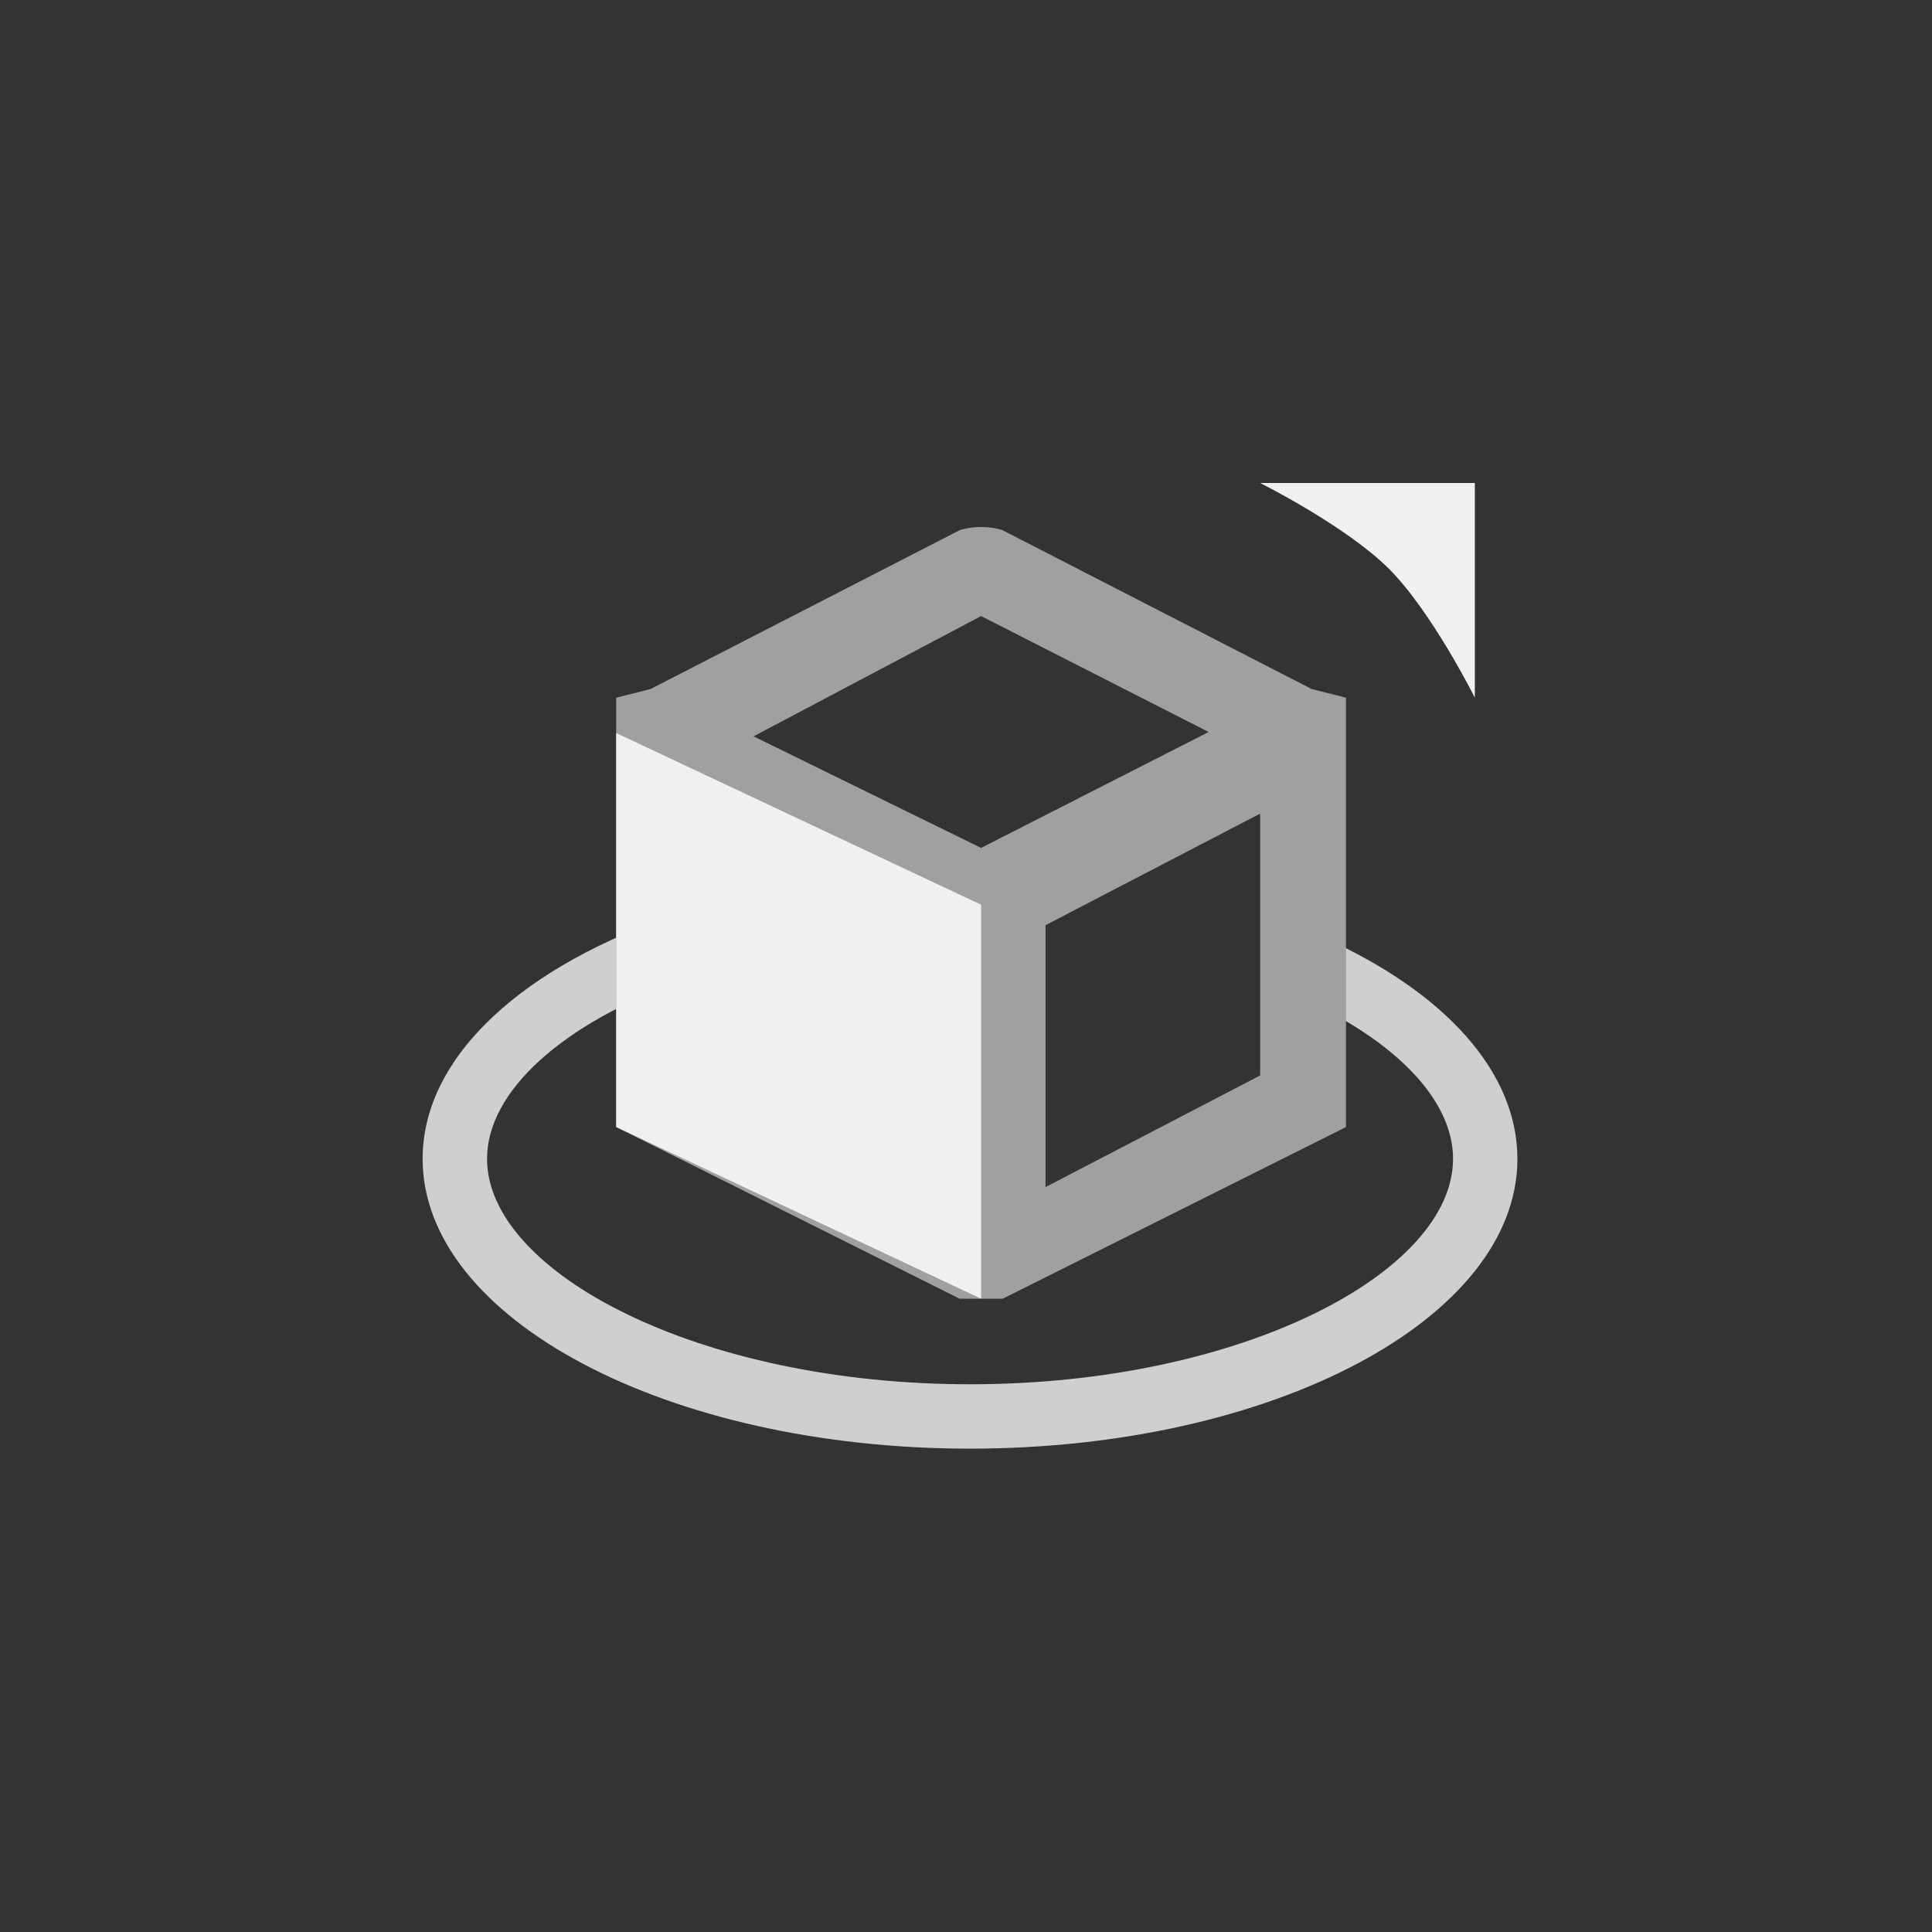 <?xml version="1.0" encoding="UTF-8"?>
<svg width="32px" height="32px" viewBox="0 0 32 32" version="1.1" xmlns="http://www.w3.org/2000/svg" xmlns:xlink="http://www.w3.org/1999/xlink">
    <rect x="0" y="0" width="32" height="32" fill="#333333" stroke="none"/>
    <!-- Generator: Sketch 63.1 (92452) - https://sketch.com -->
    <title>默认视角</title>
    <desc>Created with Sketch.</desc>
    <g id="默认视角" stroke="none" stroke-width="1" fill="none" fill-rule="evenodd">
        <g id="编组-15" transform="translate(7, 8)" fill-rule="nonzero">
            <path d="M4.266,7.122 L4.266,8.25 C2.31,8.965 1.067,10.076 1.067,11.194 C1.067,13.073 4.571,14.928 9.067,14.928 C13.563,14.928 17.067,13.073 17.067,11.194 C17.067,10.296 16.264,9.402 14.935,8.715 L14.934,7.535 C16.891,8.415 18.133,9.728 18.133,11.194 C18.133,13.845 14.074,15.994 9.067,15.994 C4.059,15.994 0,13.845 0,11.194 C0,9.477 1.704,7.97 4.266,7.122 Z" id="形状结合" fill="#CFCFCF"></path>
            <path d="M13.872,2.10794345e-14 L17.428,2.10794345e-14 L17.428,3.556 C17.428,3.556 16.717,2.133 16.006,1.422 C15.294,0.711 13.872,2.10794345e-14 13.872,2.10794345e-14 L13.872,2.10794345e-14 Z" id="路径" fill="#F0F0F0"></path>
            <path d="M8.894,0.782 C9.108,0.711 9.392,0.711 9.606,0.782 L9.606,0.782 L14.726,3.413 L15.294,3.556 L15.294,10.667 L9.606,13.511 L8.894,13.511 L3.206,10.667 L3.206,3.556 L3.774,3.413 Z M13.872,5.476 L10.317,7.324 L10.317,11.662 L13.872,9.813 L13.872,5.476 Z M9.25,2.204 L5.481,4.196 L9.25,6.044 L13.019,4.124 L9.25,2.204 Z" id="形状结合" fill="#A0A0A0"></path>
            <polygon id="路径备份" fill="#F0F0F0" transform="translate(6.228, 8.826) scale(-1, 1) translate(-6.228, -8.826) " points="3.206 13.511 3.206 6.985 9.25 4.141 9.25 10.667"></polygon>
        </g>
    </g>
</svg>